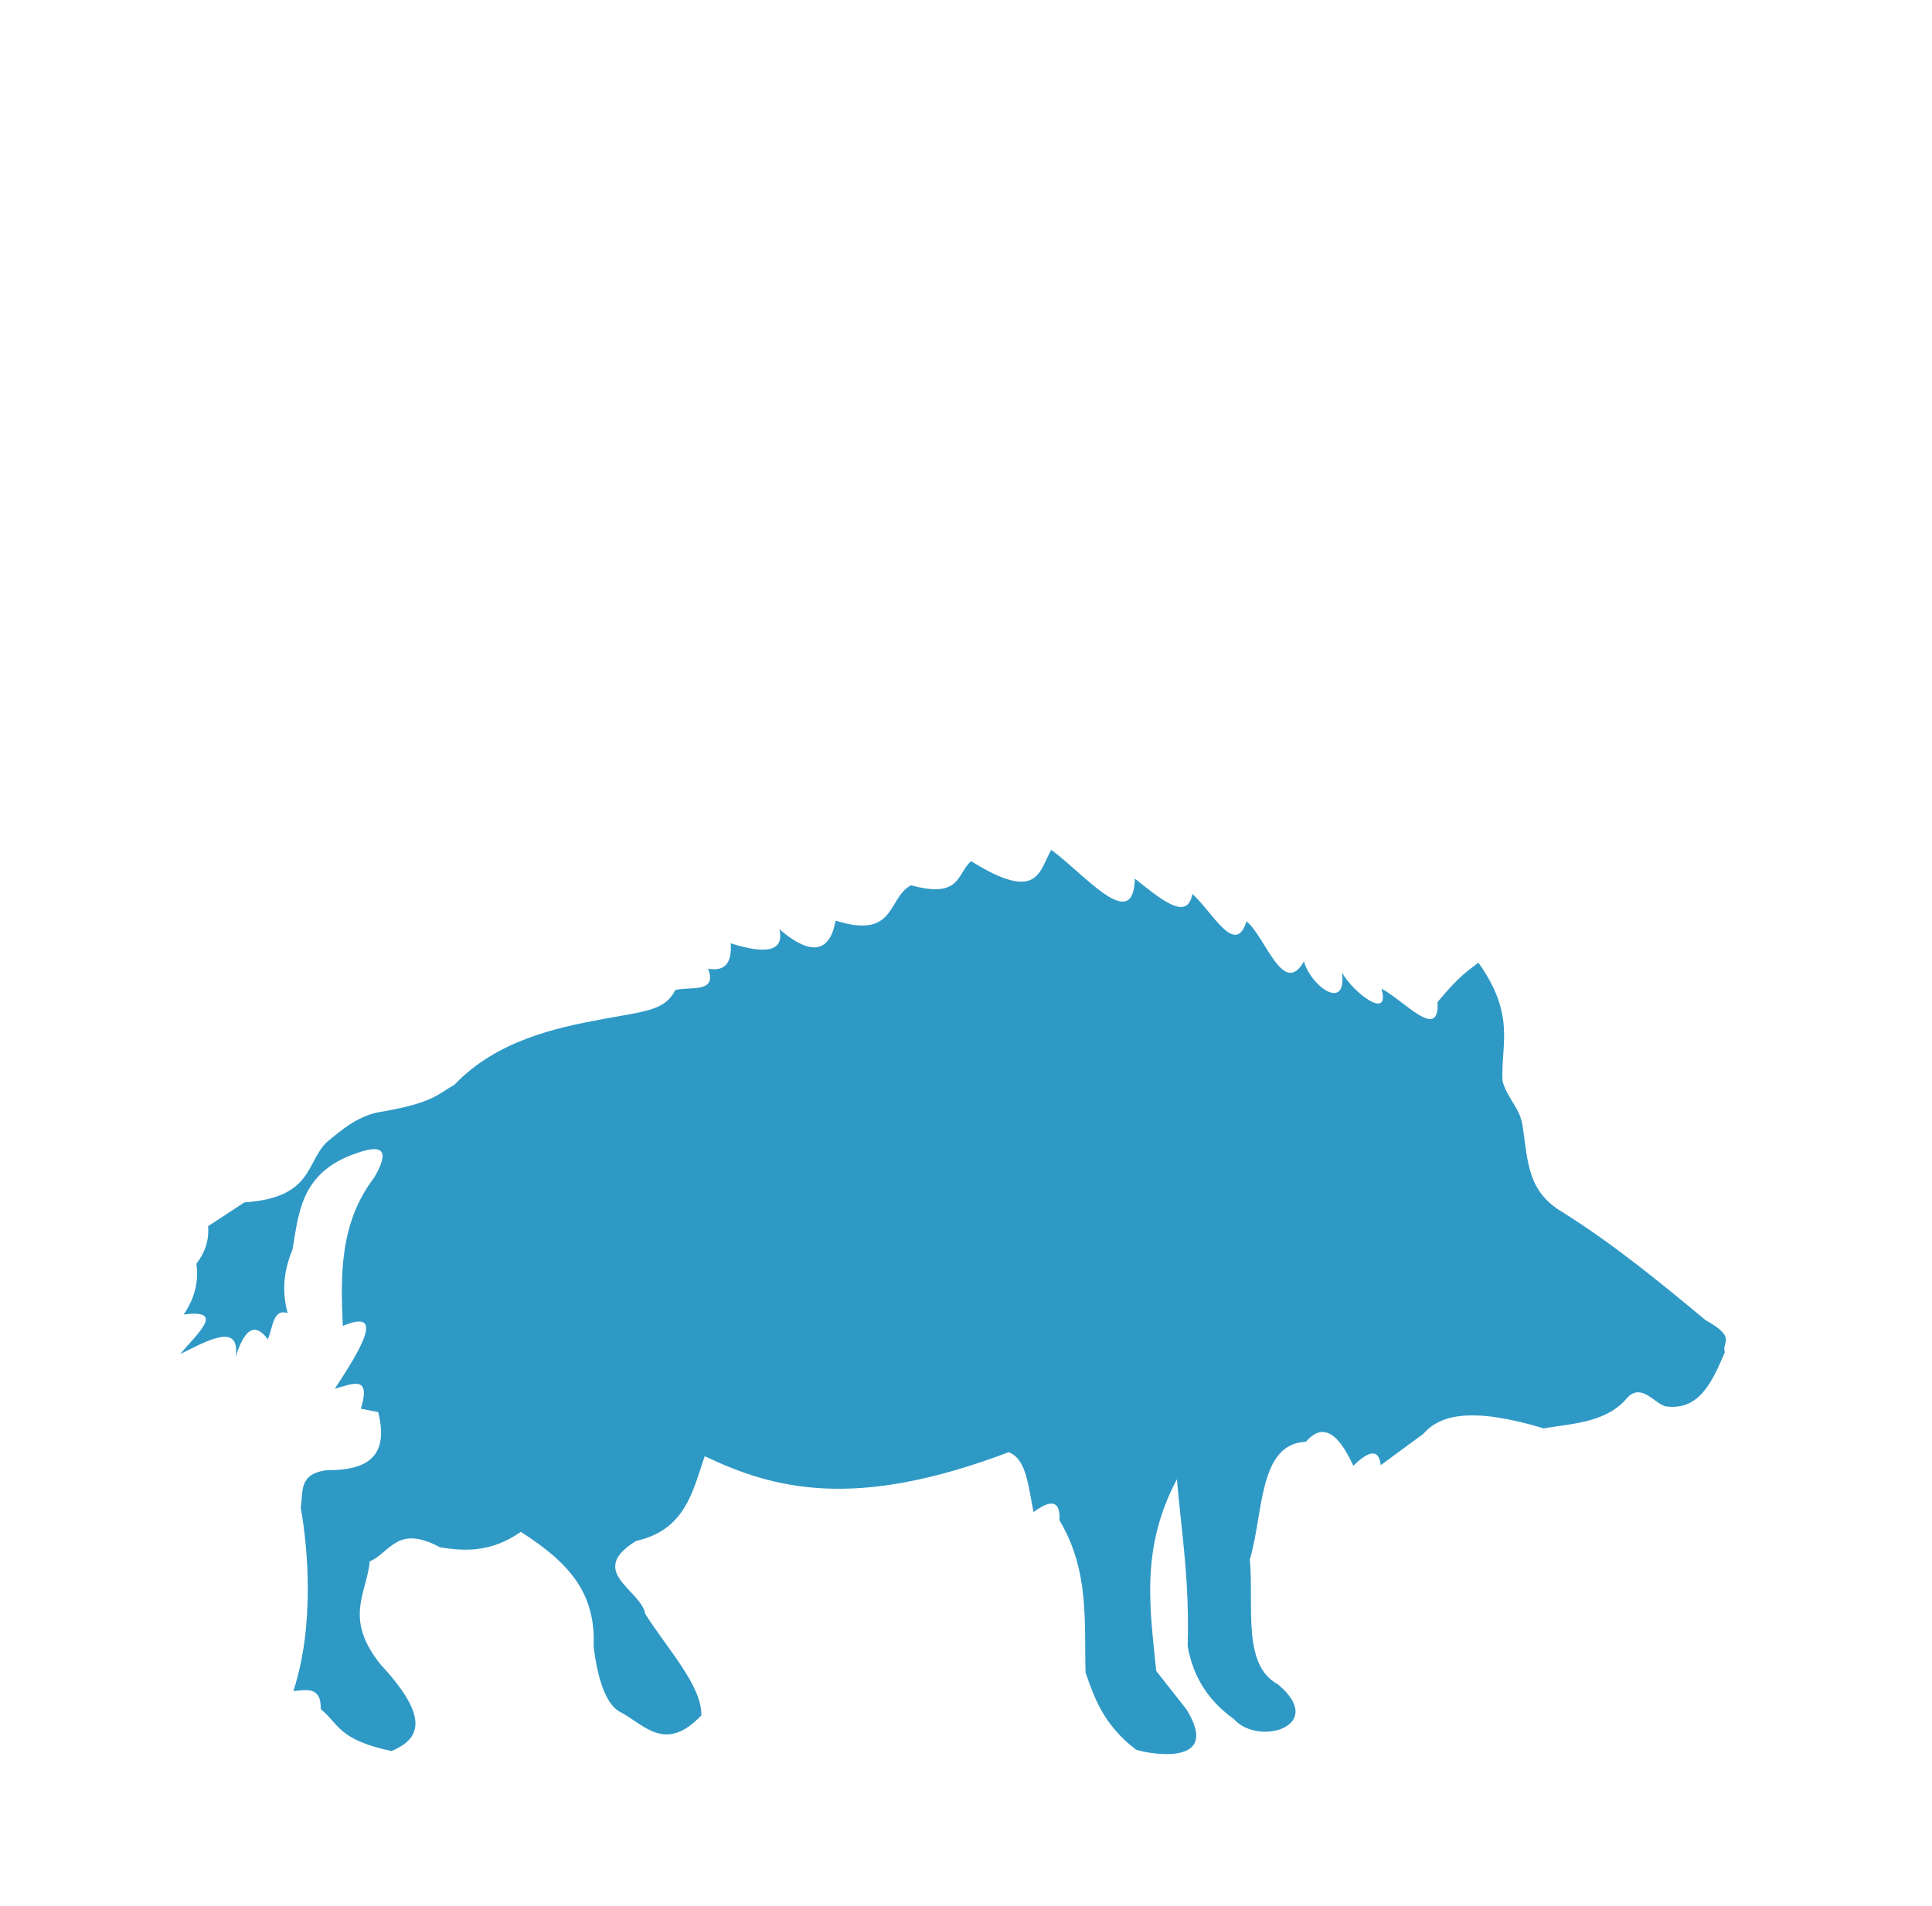 <svg width="75" height="74" viewBox="0 0 75 74" fill="none" xmlns="http://www.w3.org/2000/svg">
<rect width="74" height="74" transform="translate(0.099)" fill="white"/>
<g filter="url(#filter0_i_1228_7622)">
<path d="M46.057 62.373C47.555 64.79 44.154 64.008 44.086 63.929C42.855 62.98 42.495 61.964 42.141 60.947C42.085 58.976 42.301 57.005 41.13 55.034C41.157 54.382 40.923 54.123 40.123 54.713C39.923 53.771 39.861 52.645 39.156 52.389C33.178 54.656 30.058 53.826 27.356 52.545C26.888 53.916 26.607 55.406 24.686 55.838C22.757 57.036 24.885 57.729 25.047 58.665C25.89 60.006 27.256 61.46 27.225 62.608C25.852 64.056 25.054 63.02 24.136 62.508C23.6 62.271 23.232 61.429 23.044 59.944C23.132 57.922 22.177 56.73 20.218 55.482C19.082 56.275 18.071 56.244 17.079 56.081C15.413 55.183 15.151 56.287 14.352 56.63C14.24 57.879 13.323 58.833 14.789 60.649C16.742 62.752 16.268 63.538 15.201 63.993C13.12 63.557 13.148 62.926 12.453 62.365C12.472 61.479 11.904 61.616 11.388 61.666C12.233 59.089 11.943 56.032 11.673 54.534C11.783 53.947 11.561 53.217 12.709 53.086C14.188 53.097 15.13 52.61 14.681 50.831L14.007 50.7C14.435 49.339 13.626 49.761 12.996 49.923C14.138 48.204 14.897 46.816 13.308 47.486C13.214 45.471 13.195 43.47 14.525 41.727C15.286 40.423 14.624 40.441 13.462 40.924C11.692 41.698 11.59 43.124 11.359 44.502C11.072 45.22 10.899 45.993 11.166 46.988C10.592 46.797 10.592 47.562 10.398 48.003C9.871 47.298 9.472 47.655 9.153 48.677C9.315 47.354 8.117 48.023 7 48.577C7.612 47.822 8.81 46.817 7.131 47.044C7.599 46.349 7.711 45.698 7.624 45.072C7.927 44.675 8.123 44.217 8.079 43.612L9.49 42.688C12.148 42.51 11.873 41.143 12.682 40.352C13.321 39.825 13.951 39.285 14.86 39.16C16.841 38.815 17.014 38.468 17.636 38.124C19.286 36.396 21.592 35.909 23.341 35.582C25.088 35.257 25.799 35.245 26.217 34.444C26.785 34.294 27.862 34.583 27.487 33.614C28.123 33.731 28.422 33.412 28.366 32.628C29.783 33.081 30.444 32.921 30.259 32.085C31.596 33.227 32.237 32.874 32.437 31.748C34.791 32.489 34.435 30.871 35.366 30.375C37.313 30.912 37.143 29.911 37.7 29.439C40.346 31.096 40.339 29.776 40.813 29C42.149 29.992 44.002 32.263 44.055 30.117C45.053 30.909 46.094 31.802 46.286 30.712C47.033 31.36 47.956 33.189 48.389 31.774C49.131 32.382 49.818 34.75 50.621 33.327C50.859 34.262 52.281 35.324 52.099 33.77C52.536 34.553 53.99 35.655 53.628 34.391C54.474 34.82 55.893 36.474 55.806 34.909C56.676 33.861 56.979 33.705 57.391 33.38C58.852 35.433 58.258 36.554 58.327 37.973C58.508 38.653 59.007 39.019 59.107 39.711C59.319 41.171 59.308 42.286 60.685 43.085C62.651 44.323 64.429 45.781 66.208 47.26C67.456 47.952 66.819 48.121 66.958 48.505C66.465 49.672 65.954 50.795 64.65 50.608C64.169 50.446 63.739 49.73 63.196 50.246C62.397 51.232 61.12 51.264 59.927 51.463C57.147 50.627 55.903 50.926 55.26 51.672L53.6 52.892C53.535 52.318 53.22 52.248 52.535 52.917C51.876 51.469 51.268 51.318 50.694 51.984C48.841 52.059 49.053 54.792 48.517 56.551C48.685 58.37 48.205 60.638 49.604 61.4C51.55 63.021 48.849 63.833 47.894 62.747C46.979 62.092 46.331 61.2 46.105 59.921C46.18 57.281 45.863 55.516 45.688 53.438C44.249 56.152 44.652 58.501 44.883 60.882L46.057 62.373Z" fill="#2F99C6"/>
</g>
<defs>
<filter id="filter0_i_1228_7622" x="7" y="29" width="60" height="39.112" filterUnits="userSpaceOnUse" color-interpolation-filters="sRGB">
<feFlood flood-opacity="0" result="BackgroundImageFix"/>
<feBlend mode="normal" in="SourceGraphic" in2="BackgroundImageFix" result="shape"/>
<feColorMatrix in="SourceAlpha" type="matrix" values="0 0 0 0 0 0 0 0 0 0 0 0 0 0 0 0 0 0 127 0" result="hardAlpha"/>
<feOffset dy="4"/>
<feGaussianBlur stdDeviation="7"/>
<feComposite in2="hardAlpha" operator="arithmetic" k2="-1" k3="1"/>
<feColorMatrix type="matrix" values="0 0 0 0 0 0 0 0 0 0 0 0 0 0 0 0 0 0 0.15 0"/>
<feBlend mode="normal" in2="shape" result="effect1_innerShadow_1228_7622"/>
</filter>
</defs>
</svg>
